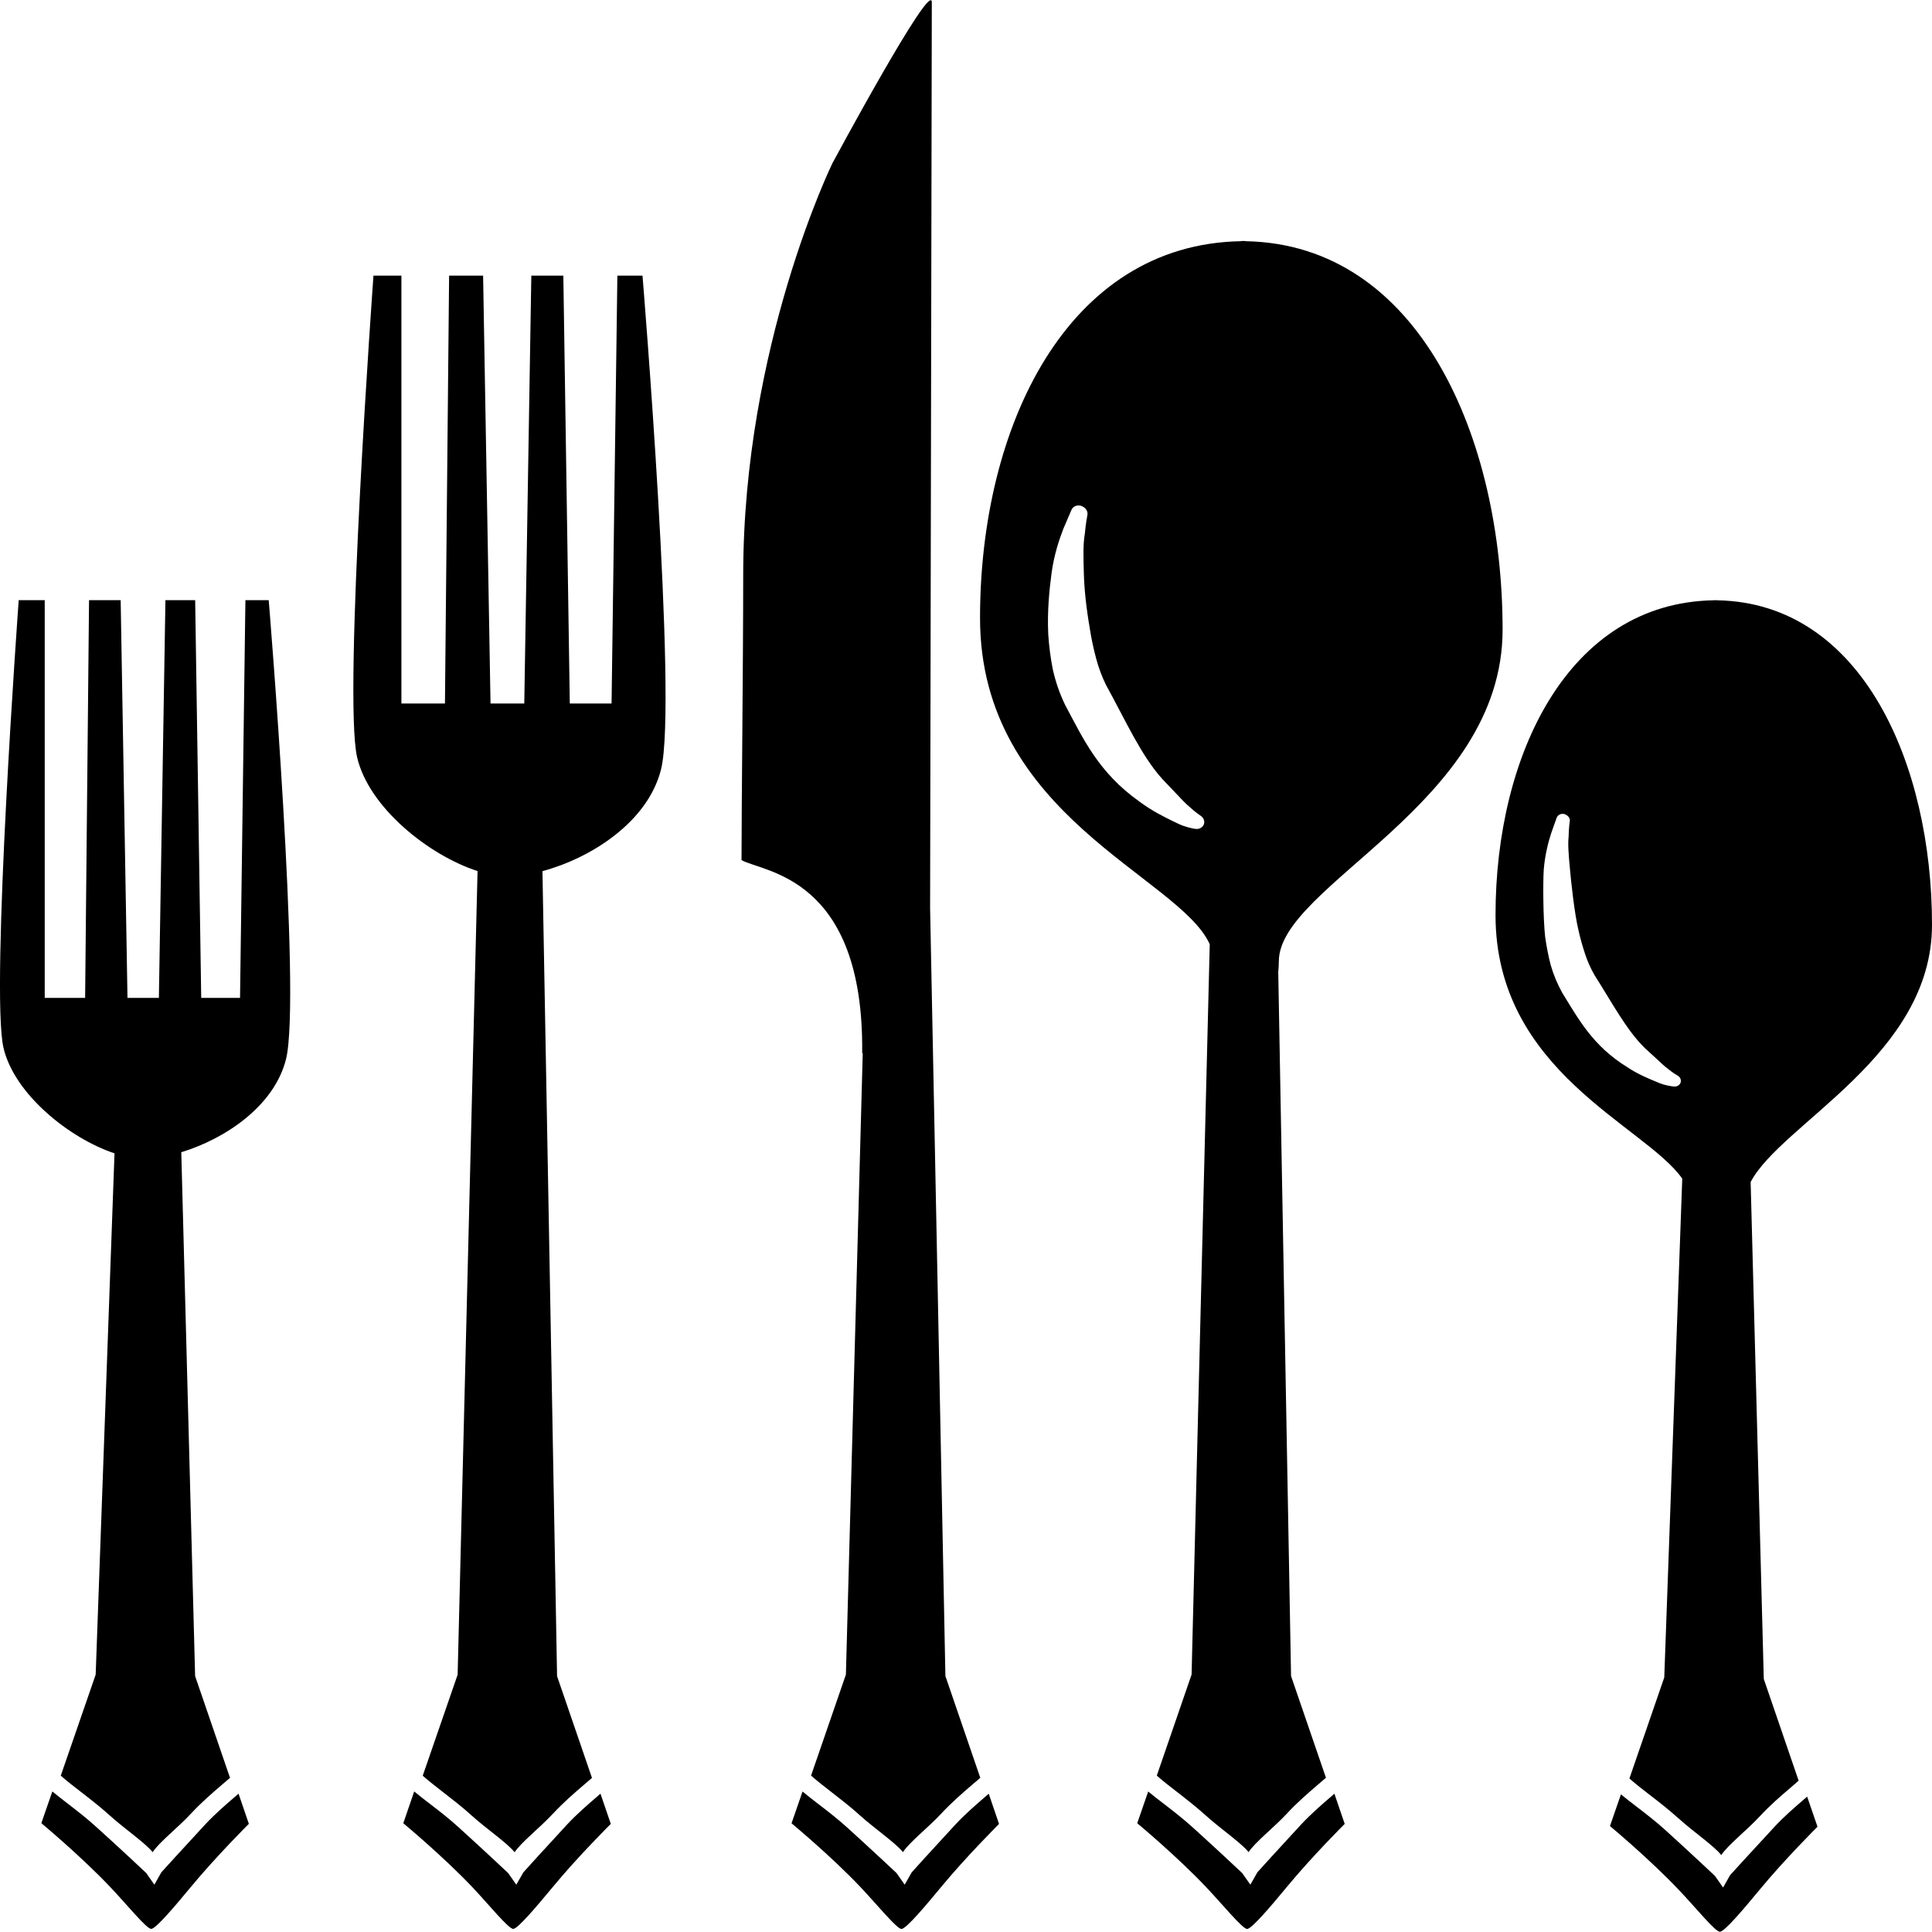 <?xml version="1.0" encoding="iso-8859-1"?>
<!-- Generator: Adobe Illustrator 16.0.0, SVG Export Plug-In . SVG Version: 6.00 Build 0)  -->
<!DOCTYPE svg PUBLIC "-//W3C//DTD SVG 1.1//EN" "http://www.w3.org/Graphics/SVG/1.1/DTD/svg11.dtd">
<svg version="1.1" id="Capa_1" xmlns="http://www.w3.org/2000/svg" xmlns:xlink="http://www.w3.org/1999/xlink" x="0px" y="0px"
	 width="380.723px" height="380.723px" viewBox="0 0 380.723 380.723" style="enable-background:new 0 0 380.723 380.723;"
	 xml:space="preserve">
<g>
	<g>
		<path d="M126.611,54.312h-4.95l-1.145,84.317h-8.232l-1.272-84.317h-6.309l-1.389,84.317h-3.154h-0.343h-3.154L95.2,54.312h-6.698
			l-0.819,84.317h-8.58V54.312h-5.507c0,0-6.019,82.853-3.224,94.907c2.294,9.922,14.181,19.356,23.737,22.436l-3.927,158.357
			l-6.878,19.914c1.214,1.068,2.736,2.254,3.95,3.195c1.795,1.394,3.846,2.963,5.699,4.658c2.904,2.615,7.006,5.402,8.458,7.227
			c1.261-1.939,5.048-4.891,7.518-7.562c2.051-2.208,4.252-4.113,6.198-5.775c0.488-0.406,1.005-0.859,1.528-1.312l-6.878-20.054
			l-2.881-158.636c9.422-2.521,20.751-9.597,23.371-20.054C133.571,138.449,126.611,54.312,126.611,54.312z"/>
		<path d="M117.827,353.899c-1.923,1.662-4.124,3.545-6.1,5.67c-3.904,4.219-8.568,9.342-8.592,9.4l-1.395,2.428l-1.604-2.289
			c-0.035-0.046-5.106-4.798-9.707-8.969c-1.807-1.662-3.759-3.172-5.652-4.625c-1.156-0.871-2.202-1.707-3.155-2.486l-2.149,6.263
			c0,0,7.791,6.46,13.634,12.618c3.213,3.404,7.134,8.249,8.041,8.203c0.941-0.047,4.804-4.672,7.808-8.285
			c5.007-6.064,11.41-12.408,11.41-12.408l-2.039-5.961C118.164,353.609,118.008,353.749,117.827,353.899z"/>
	</g>
	<g>
		<path d="M194.354,353.899c-1.929,1.662-4.13,3.545-6.1,5.67c-3.904,4.219-8.568,9.342-8.592,9.4l-1.383,2.428l-1.604-2.289
			c-0.035-0.046-5.118-4.798-9.719-8.969c-1.812-1.65-3.765-3.16-5.664-4.613c-1.145-0.871-2.202-1.707-3.143-2.486l-2.167,6.263
			c0,0,7.808,6.46,13.634,12.618c3.212,3.404,7.152,8.249,8.046,8.203c0.94-0.047,4.815-4.66,7.812-8.285
			c5.014-6.064,11.398-12.408,11.398-12.408l-2.033-5.961C194.686,353.609,194.534,353.749,194.354,353.899z"/>
		<path d="M186.302,330.279l-3.015-151.316c0.11-55.038,0.337-174.861,0.337-178.498c0-4.723-19.583,31.696-19.583,31.696
			s-17.585,35.977-17.585,81.174c0,16.94-0.331,45.33-0.331,56.159c4.27,2.422,24.161,3.125,23.777,38.034l0.11-0.012
			l-3.317,122.473l-6.866,19.914c1.202,1.068,2.725,2.242,3.95,3.195c1.795,1.395,3.84,2.963,5.699,4.658
			c2.898,2.615,7.006,5.403,8.458,7.228c1.261-1.952,5.043-4.892,7.518-7.563c2.045-2.208,4.258-4.113,6.198-5.787
			c0.488-0.395,1.011-0.848,1.522-1.301L186.302,330.279z"/>
	</g>
	<g>
		<path d="M52.955,118.273h-4.595l-1.058,78.368h-7.65l-1.191-78.368h-5.861l-1.29,78.368h-2.922H28.05h-2.928l-1.342-78.368h-6.233
			l-0.773,78.368H8.815v-78.368h-5.13c0,0-5.595,77.009-2.998,88.209c2.126,9.144,13.024,17.858,21.878,20.798L18.854,330
			l-6.878,19.914c1.214,1.068,2.725,2.254,3.95,3.184c1.801,1.395,3.846,2.975,5.699,4.658c2.904,2.627,7.012,5.415,8.458,7.239
			c1.261-1.952,5.049-4.892,7.512-7.563c2.057-2.22,4.258-4.113,6.21-5.787c0.477-0.395,0.999-0.848,1.522-1.301l-6.878-20.054
			l-2.725-103.231c8.534-2.592,18.311-9.028,20.64-18.347C59.426,196.466,52.955,118.273,52.955,118.273z"/>
		<path d="M46.506,353.899c-1.94,1.662-4.13,3.545-6.105,5.67c-3.904,4.219-8.568,9.342-8.604,9.389l-1.377,2.439l-1.598-2.289
			c-0.035-0.046-5.112-4.81-9.719-8.969c-1.807-1.662-3.759-3.172-5.652-4.637c-1.15-0.883-2.202-1.695-3.137-2.475l-2.167,6.251
			c0,0,7.79,6.472,13.623,12.63c3.224,3.404,7.151,8.249,8.04,8.203c0.953-0.047,4.822-4.672,7.819-8.285
			c5.019-6.064,11.41-12.42,11.41-12.42l-2.033-5.949C46.837,353.609,46.681,353.749,46.506,353.899z"/>
	</g>
	<g>
		<path d="M262.469,353.899c-1.94,1.662-4.125,3.545-6.101,5.67c-3.903,4.219-8.562,9.342-8.586,9.389l-1.383,2.439l-1.614-2.289
			c-0.035-0.046-5.113-4.81-9.714-8.969c-1.812-1.65-3.765-3.16-5.658-4.625c-1.15-0.871-2.208-1.695-3.148-2.475l-2.161,6.251
			c0,0,7.796,6.472,13.617,12.63c3.229,3.404,7.157,8.249,8.052,8.203c0.94-0.047,4.821-4.66,7.819-8.285
			c5.008-6.064,11.397-12.42,11.397-12.42l-2.033-5.949C262.794,353.609,262.643,353.749,262.469,353.899z"/>
		<path d="M296.104,124.088c0-37.714-16.382-75.963-50.669-76.556c0-0.011,0-0.023,0-0.041c-0.151,0-0.744,0-0.883,0
			c0,0.018,0,0.029,0,0.041c-34.275,0.593-51.425,36.547-51.425,74.261c0,39.039,39.271,50.948,45.267,64.28l-3.578,143.915
			l-6.855,19.914c1.196,1.068,2.719,2.242,3.938,3.184c1.801,1.395,3.834,2.975,5.693,4.658c2.904,2.627,7.006,5.415,8.458,7.239
			c1.267-1.952,5.043-4.892,7.518-7.563c2.045-2.22,4.252-4.113,6.204-5.787c0.477-0.395,0.999-0.848,1.522-1.301l-6.879-20.054
			l-2.521-138.715c0.058-0.686,0.116-1.371,0.116-2.132C252.012,174.368,296.104,158.508,296.104,124.088z M235.688,163.353
			c-0.163-0.011-1.127-0.133-2.603-0.645c-0.36-0.151-0.755-0.296-1.116-0.488l-0.65-0.308c-1.801-0.877-4.287-2.08-6.843-3.997
			c-8.018-5.71-11.003-12.304-14.604-19.049c-1.127-2.37-1.848-4.496-2.417-7.018c-0.431-2.225-0.721-4.403-0.884-6.832
			c-0.221-4.665,0.232-8.923,0.663-12.147c0.499-3.677,1.568-6.721,2.312-8.662c0.953-2.237,1.615-3.759,1.615-3.759
			c0.303-0.691,1.15-1.022,1.94-0.75c0.813,0.32,1.29,0.988,1.196,1.726c-0.012,0.035-0.359,1.882-0.522,3.805
			c-0.349,1.894-0.29,4.427-0.186,7.842c0.081,2.998,0.453,6.652,1.185,10.875c0.279,1.818,0.686,3.77,1.221,5.769
			c0.441,1.737,1.196,3.747,1.963,5.269c3.846,6.989,6.901,13.896,11.107,18.549c0.837,0.883,1.72,1.795,2.486,2.608
			c1.081,1.139,2.01,2.161,2.823,2.829c1.231,1.145,2.126,1.702,2.126,1.713c0.64,0.384,0.953,1.069,0.756,1.714
			C237.047,162.993,236.408,163.423,235.688,163.353z"/>
	</g>
	<g>
		<path d="M355.639,354.458c-1.94,1.673-4.137,3.543-6.1,5.693c-3.904,4.205-8.563,9.318-8.609,9.376l-1.371,2.429l-1.615-2.289
			c-0.035-0.047-5.101-4.799-9.701-8.971c-1.812-1.649-3.765-3.16-5.67-4.623c-1.15-0.872-2.208-1.697-3.149-2.475l-2.161,6.25
			c0,0,7.797,6.472,13.629,12.641c3.23,3.393,7.157,8.238,8.04,8.191c0.953-0.046,4.822-4.658,7.819-8.283
			c5.008-6.065,11.41-12.421,11.41-12.421l-2.045-5.937C355.964,354.178,355.801,354.318,355.639,354.458z"/>
		<path d="M380.723,182.245c0-31.492-13.687-63.45-42.326-63.949v-0.012c-0.128-0.011-0.604-0.011-0.732-0.011v0.023
			c-28.64,0.5-42.954,30.528-42.954,62.032c0,30.894,29.442,41.456,36.797,51.936l-3.544,98.293l-6.867,19.915
			c1.209,1.069,2.73,2.254,3.951,3.194c1.801,1.383,3.846,2.975,5.704,4.648c2.894,2.625,6.995,5.414,8.447,7.25
			c1.267-1.952,5.054-4.903,7.528-7.576c2.045-2.219,4.253-4.112,6.205-5.773c0.477-0.407,0.999-0.86,1.51-1.313l-6.866-20.042
			l-2.591-97.934C351.072,221.354,380.723,208.039,380.723,182.245z M329.996,214.116c-0.14,0-0.906-0.059-2.138-0.384
			c-0.29-0.104-0.604-0.198-0.93-0.325l-0.534-0.232c-1.511-0.627-3.579-1.453-5.729-2.882c-6.762-4.183-9.539-9.364-12.78-14.604
			c-1.022-1.859-1.731-3.543-2.312-5.554c-0.454-1.76-0.791-3.509-1.081-5.484c-0.407-3.735-0.441-10.637-0.279-13.269
			c0.244-2.998,0.93-5.519,1.441-7.117c0.662-1.853,1.104-3.114,1.104-3.114c0.232-0.581,0.871-0.895,1.534-0.726
			c0.674,0.238,1.104,0.75,1.068,1.319c-0.023,0.035-0.221,1.562-0.244,3.12c-0.174,1.522,0,3.579,0.256,6.326
			c0.209,2.428,0.883,8.795,1.696,12.176c0.325,1.464,0.755,2.998,1.278,4.589c0.441,1.383,1.15,2.969,1.858,4.177
			c3.463,5.438,6.298,10.852,9.935,14.407c0.731,0.674,1.475,1.348,2.149,1.964c0.917,0.86,1.731,1.638,2.416,2.138
			c1.046,0.859,1.802,1.243,1.802,1.267c0.546,0.267,0.812,0.802,0.708,1.325C331.088,213.744,330.589,214.127,329.996,214.116z"/>
	</g>
</g>
<g>
</g>
<g>
</g>
<g>
</g>
<g>
</g>
<g>
</g>
<g>
</g>
<g>
</g>
<g>
</g>
<g>
</g>
<g>
</g>
<g>
</g>
<g>
</g>
<g>
</g>
<g>
</g>
<g>
</g>
</svg>
